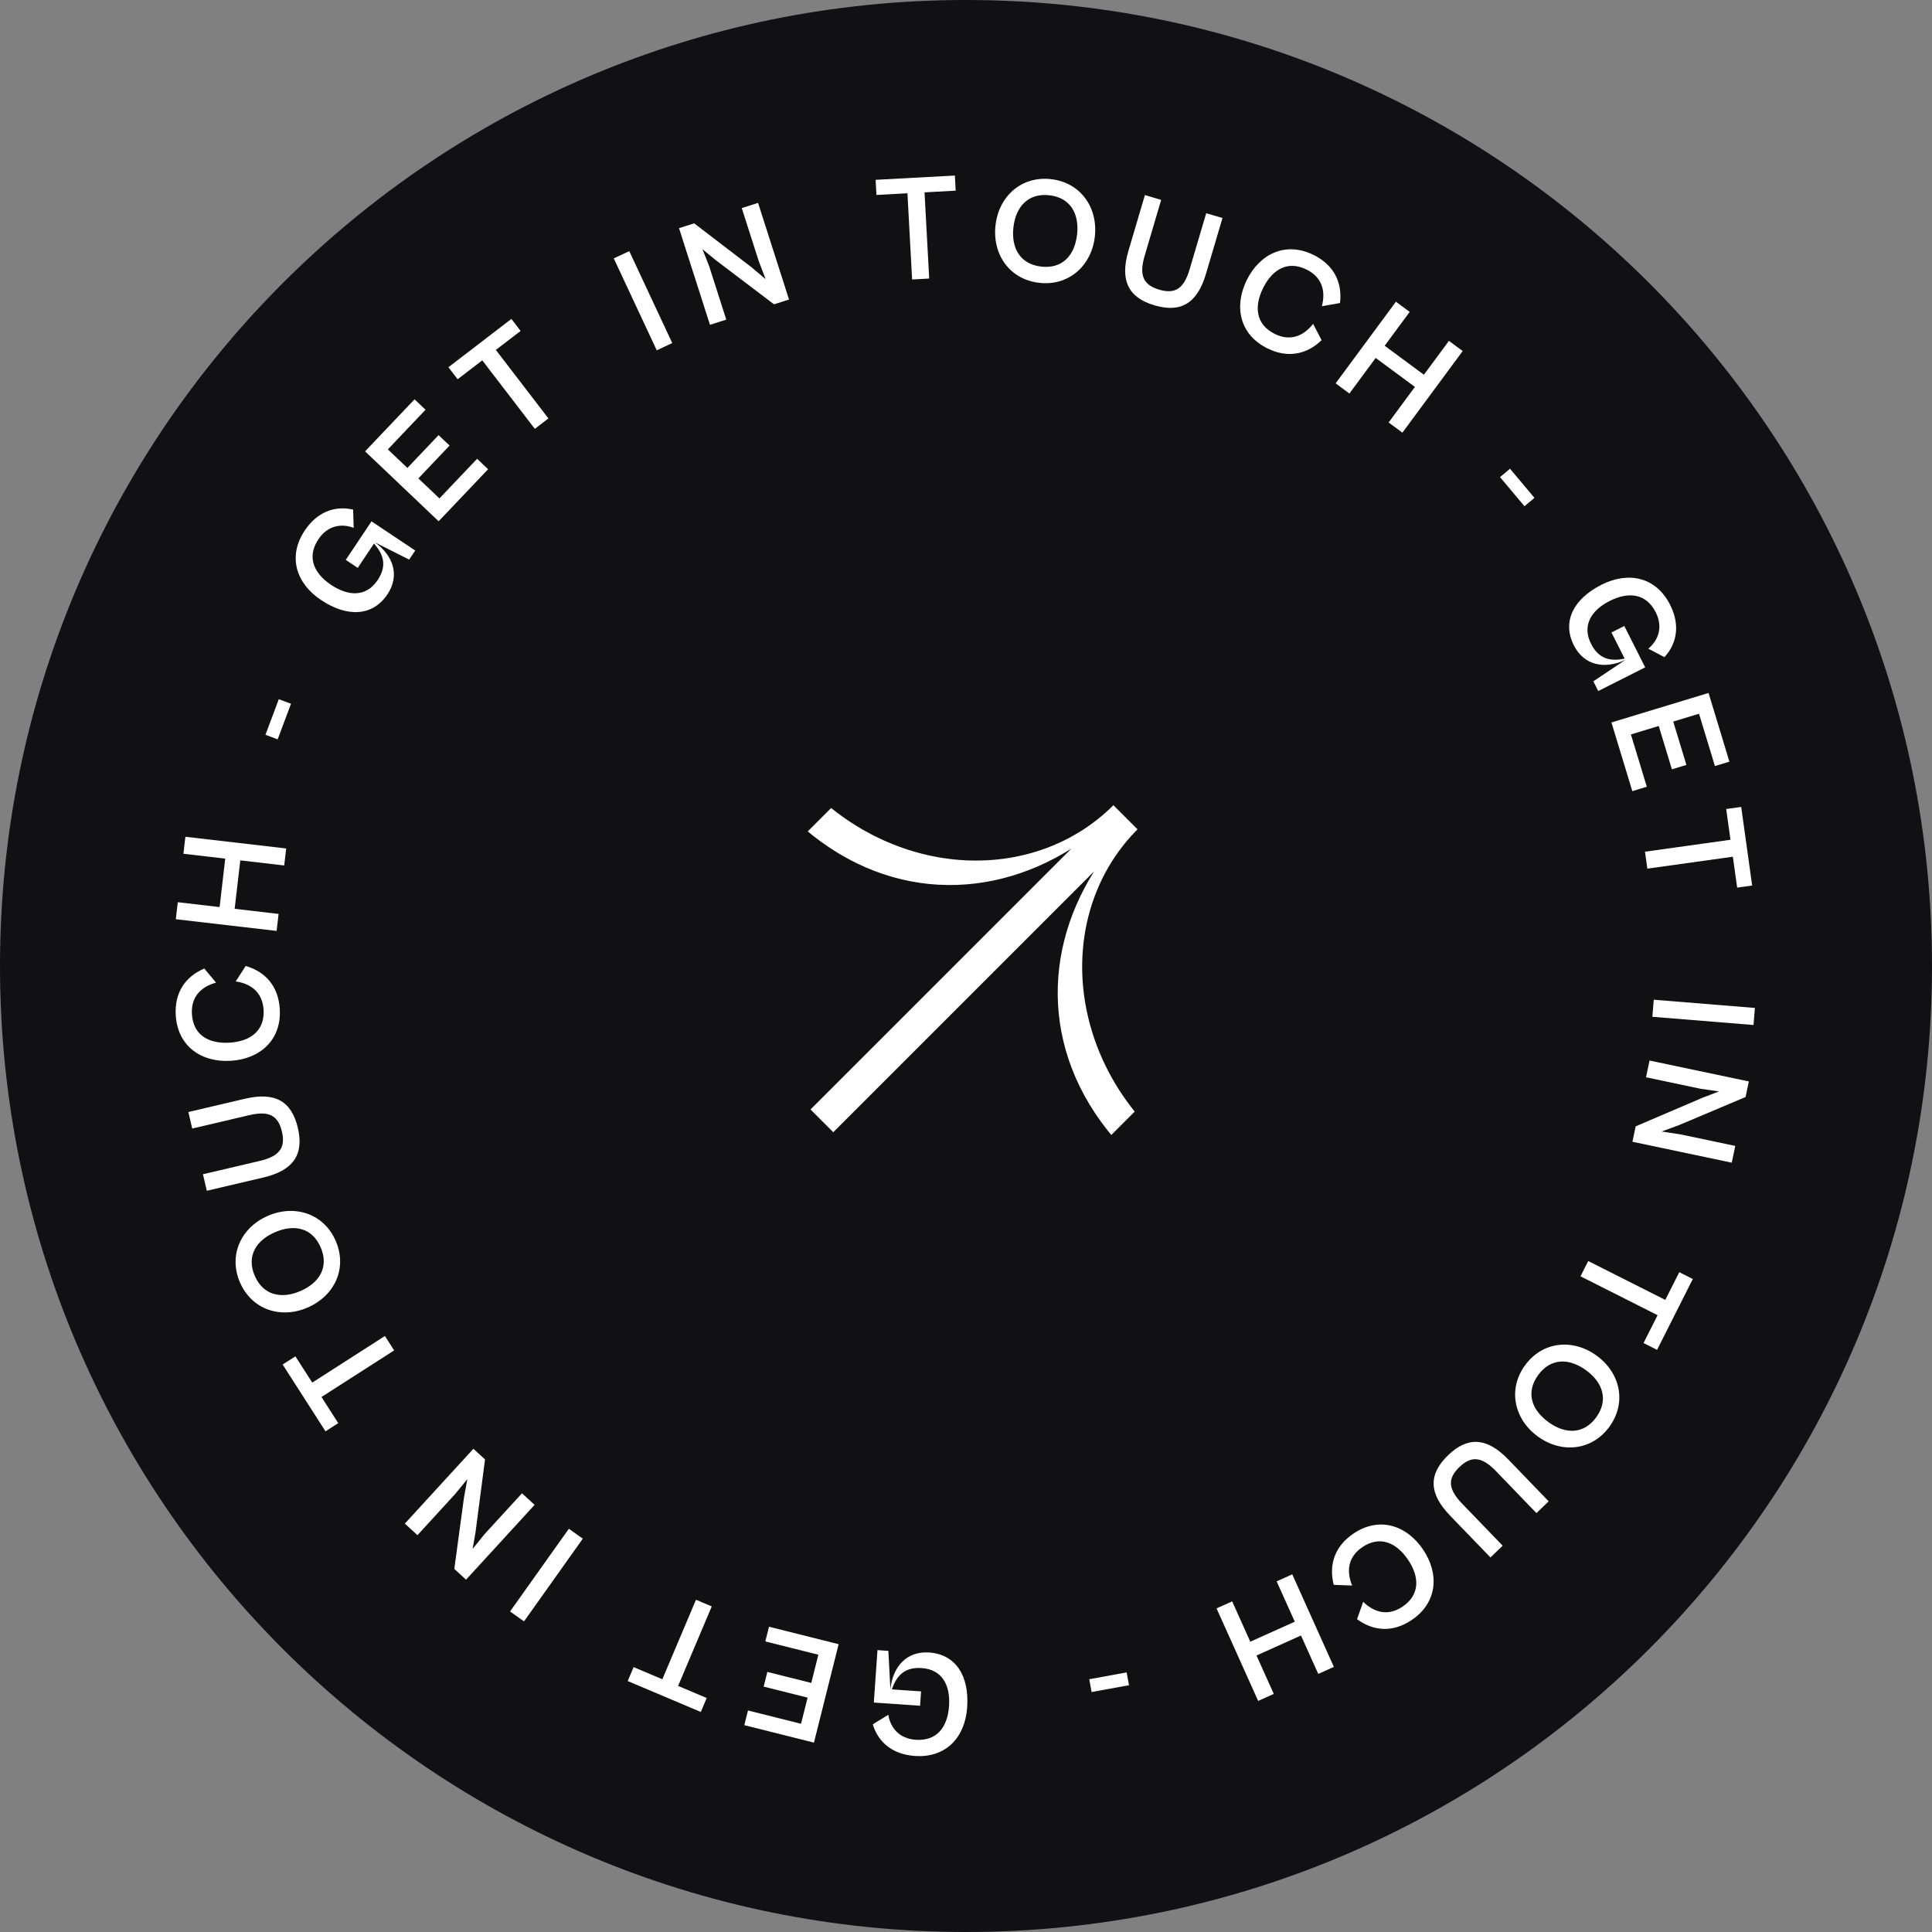 <svg width="184" height="184" viewBox="0 0 184 184" fill="none" xmlns="http://www.w3.org/2000/svg">
<rect x="0" y="0" width="184" height="184" fill="#808080" stroke="none"/>
<path d="M92 184C41.19 184 9.01636e-06 142.81 1.12373e-05 92C1.34583e-05 41.19 41.19 -6.24243e-06 92 -4.02145e-06C142.81 -1.80046e-06 184 41.19 184 92C184 142.81 142.81 184 92 184Z" fill="#111013"/>
<path d="M88.499 157.381C86.355 157.232 85.022 158.715 84.799 160.883L84.606 157.226L83.569 157.154L83.222 162.147L87.626 162.453L87.721 161.086L84.943 160.893C85.382 159.579 86.162 158.751 87.788 158.864C89.688 158.996 90.527 160.443 90.385 162.486C90.246 164.487 89.227 165.833 87.212 165.693C85.658 165.585 84.803 164.571 84.601 163.313L83.121 164.222C83.662 166.01 85.091 167.092 87.12 167.233C90.113 167.442 91.915 165.441 92.112 162.606C92.325 159.541 90.974 157.553 88.499 157.381Z" fill="white"/>
<path d="M73.238 154.927L72.887 156.327L77.938 157.593L77.264 160.279L73.081 159.231L72.73 160.63L76.914 161.679L76.289 164.169L71.238 162.903L70.887 164.302L77.519 165.965L79.87 156.59L73.238 154.927Z" fill="white"/>
<path d="M66.284 152.357L63.081 159.929L60.344 158.772L59.782 160.1L66.744 163.045L67.306 161.716L64.582 160.564L67.785 152.992L66.284 152.357Z" fill="white"/>
<path d="M54.177 145.595L48.578 153.473L49.906 154.417L55.505 146.539L54.177 145.595Z" fill="white"/>
<path d="M49.713 142.219L46.117 146.143L45.013 147.518L45.29 145.914L46.193 138.993L45.086 137.979L38.557 145.105L39.758 146.206L43.345 142.292L44.508 140.873L44.187 142.633L43.268 149.422L44.385 150.445L50.914 143.32L49.713 142.219Z" fill="white"/>
<path d="M36.658 127.237L29.738 131.676L28.133 129.175L26.919 129.954L31 136.316L32.214 135.538L30.618 133.048L37.538 128.609L36.658 127.237Z" fill="white"/>
<path d="M31.976 118.188C30.855 115.592 28.089 114.681 25.52 115.79C22.964 116.894 21.73 119.532 22.851 122.128C23.978 124.737 26.738 125.634 29.294 124.531C31.863 123.421 33.102 120.797 31.976 118.188ZM30.54 118.792C31.34 120.646 30.454 122.16 28.613 122.955C26.786 123.744 25.063 123.357 24.262 121.503C23.462 119.649 24.367 118.142 26.195 117.353C28.035 116.558 29.739 116.938 30.54 118.792Z" fill="white"/>
<path d="M28.371 107.43C27.768 104.86 26.182 103.973 23.331 104.642L17.938 105.907L18.307 107.48L23.714 106.211C25.582 105.773 26.482 106.199 26.851 107.772C27.213 109.317 26.603 110.127 24.735 110.565L19.328 111.833L19.697 113.406L25.09 112.141C27.941 111.472 28.96 109.944 28.371 107.43Z" fill="white"/>
<path d="M26.644 96.087C26.513 93.956 25.313 92.556 23.4 91.995L22.45 93.47C23.909 93.683 25.001 94.512 25.103 96.168C25.226 98.154 23.858 99.178 21.871 99.301C19.87 99.425 18.401 98.576 18.279 96.589C18.176 94.934 19.143 93.978 20.579 93.585L19.455 92.239C17.611 93.032 16.607 94.568 16.739 96.699C16.922 99.665 19.199 101.201 21.978 101.029C24.757 100.857 26.828 99.053 26.644 96.087Z" fill="white"/>
<path d="M26.532 87.04L22.349 86.554L22.884 81.94L27.068 82.426L27.256 80.807L17.656 79.692L17.468 81.311L21.451 81.774L20.916 86.388L16.932 85.925L16.744 87.544L26.344 88.659L26.532 87.04Z" fill="white"/>
<path d="M27.715 67.026L26.553 66.591L25.281 69.981L26.443 70.416L27.715 67.026Z" fill="white"/>
<path d="M36.902 56.598C38.095 54.81 37.468 52.918 35.697 51.648L38.968 53.295L39.545 52.431L35.382 49.652L32.931 53.323L34.071 54.084L35.617 51.768C36.54 52.801 36.872 53.889 35.967 55.245C34.909 56.829 33.237 56.84 31.534 55.702C29.866 54.589 29.203 53.036 30.324 51.357C31.189 50.061 32.493 49.822 33.685 50.271L33.631 48.534C31.811 48.117 30.162 48.82 29.032 50.512C27.366 53.007 28.209 55.564 30.572 57.142C33.128 58.848 35.524 58.661 36.902 56.598Z" fill="white"/>
<path d="M46.486 44.688L45.44 43.694L41.852 47.469L39.845 45.561L42.816 42.435L41.77 41.441L38.799 44.567L36.938 42.798L40.526 39.024L39.48 38.03L34.77 42.986L41.775 49.644L46.486 44.688Z" fill="white"/>
<path d="M52.23 39.85L47.224 33.327L49.582 31.518L48.704 30.373L42.707 34.975L43.585 36.119L45.931 34.319L50.936 40.843L52.23 39.85Z" fill="white"/>
<path d="M64.024 32.672L59.93 23.917L58.453 24.607L62.547 33.362L64.024 32.672Z" fill="white"/>
<path d="M69.169 30.439L67.545 25.37L66.898 23.729L68.154 24.766L73.716 28.982L75.145 28.525L72.196 19.321L70.644 19.818L72.263 24.873L72.918 26.587L71.55 25.435L66.11 21.27L64.668 21.732L67.617 30.936L69.169 30.439Z" fill="white"/>
<path d="M88.495 26.529L88.051 18.319L91.018 18.158L90.94 16.718L83.393 17.126L83.471 18.566L86.423 18.407L86.867 26.617L88.495 26.529Z" fill="white"/>
<path d="M98.985 26.938C101.795 27.253 103.959 25.305 104.271 22.524C104.581 19.757 102.903 17.377 100.094 17.061C97.27 16.744 95.12 18.695 94.81 21.462C94.498 24.242 96.161 26.621 98.985 26.938ZM99.173 25.392C97.166 25.166 96.292 23.646 96.516 21.653C96.738 19.675 97.929 18.372 99.936 18.597C101.943 18.822 102.801 20.355 102.579 22.334C102.356 24.326 101.18 25.617 99.173 25.392Z" fill="white"/>
<path d="M109.938 29.075C112.47 29.823 114.026 28.884 114.856 26.076L116.426 20.764L114.877 20.306L113.303 25.631C112.759 27.471 111.943 28.043 110.394 27.585C108.872 27.135 108.47 26.204 109.014 24.364L110.588 19.038L109.039 18.58L107.469 23.892C106.639 26.701 107.462 28.343 109.938 29.075Z" fill="white"/>
<path d="M120.703 33.177C122.616 34.124 124.428 33.781 125.867 32.401L125.061 30.843C124.15 32.002 122.887 32.536 121.401 31.8C119.617 30.917 119.41 29.221 120.293 27.437C121.183 25.64 122.65 24.789 124.434 25.672C125.921 26.408 126.268 27.723 125.893 29.163L127.621 28.859C127.852 26.865 127.019 25.23 125.106 24.282C122.443 22.964 119.977 24.174 118.742 26.669C117.507 29.164 118.04 31.858 120.703 33.177Z" fill="white"/>
<path d="M128.514 37.478L131.017 34.09L134.753 36.849L132.25 40.237L133.562 41.206L139.304 33.432L137.993 32.464L135.61 35.689L131.874 32.929L134.256 29.704L132.945 28.735L127.203 36.509L128.514 37.478Z" fill="white"/>
<path d="M145.188 48.212L146.138 47.415L143.811 44.642L142.86 45.439L145.188 48.212Z" fill="white"/>
<path d="M149.89 61.46C150.858 63.379 152.814 63.766 154.791 62.85L151.747 64.886L152.214 65.813L156.684 63.559L154.696 59.618L153.472 60.235L154.726 62.721C153.372 63.016 152.262 62.768 151.528 61.313C150.671 59.612 151.485 58.152 153.314 57.229C155.104 56.326 156.782 56.514 157.691 58.317C158.393 59.708 157.959 60.961 156.981 61.778L158.519 62.585C159.779 61.207 159.979 59.425 159.063 57.609C157.712 54.93 155.072 54.404 152.534 55.684C149.791 57.067 148.773 59.245 149.89 61.46Z" fill="white"/>
<path d="M155.459 75.348L156.839 74.928L155.325 69.946L157.975 69.141L159.229 73.268L160.609 72.848L159.356 68.721L161.812 67.975L163.326 72.958L164.706 72.538L162.719 65.996L153.471 68.805L155.459 75.348Z" fill="white"/>
<path d="M156.89 82.728L165.033 81.592L165.444 84.535L166.873 84.336L165.828 76.849L164.399 77.049L164.808 79.978L156.665 81.114L156.89 82.728Z" fill="white"/>
<path d="M157.368 96.837L167.001 97.619L167.133 95.994L157.5 95.212L157.368 96.837Z" fill="white"/>
<path d="M156.763 102.598L161.972 103.695L163.718 103.945L162.196 104.524L155.779 107.271L155.47 108.739L164.928 110.73L165.264 109.135L160.069 108.041L158.256 107.763L159.934 107.143L166.245 104.477L166.557 102.995L157.099 101.003L156.763 102.598Z" fill="white"/>
<path d="M150.524 121.553L157.865 125.256L156.527 127.909L157.815 128.559L161.219 121.81L159.931 121.16L158.599 123.8L151.258 120.098L150.524 121.553Z" fill="white"/>
<path d="M145.239 130.033C143.575 132.32 144.2 135.164 146.463 136.81C148.714 138.448 151.613 138.166 153.276 135.88C154.948 133.582 154.315 130.749 152.063 129.111C149.8 127.465 146.91 127.735 145.239 130.033ZM146.49 130.961C147.678 129.328 149.432 129.32 151.054 130.499C152.663 131.67 153.207 133.35 152.019 134.984C150.831 136.617 149.074 136.605 147.464 135.434C145.843 134.254 145.302 132.595 146.49 130.961Z" fill="white"/>
<path d="M137.921 138.586C136.021 140.418 136.07 142.235 138.102 144.343L141.947 148.33L143.11 147.209L139.255 143.211C137.924 141.83 137.829 140.839 138.992 139.717C140.134 138.616 141.142 138.726 142.474 140.107L146.329 144.105L147.492 142.983L143.647 138.996C141.615 136.888 139.78 136.794 137.921 138.586Z" fill="white"/>
<path d="M128.892 146.062C127.125 147.26 126.531 149.005 127.022 150.938L128.775 151.004C128.216 149.64 128.373 148.278 129.746 147.347C131.394 146.23 132.971 146.885 134.089 148.533C135.214 150.192 135.232 151.889 133.584 153.006C132.211 153.937 130.896 153.592 129.828 152.556L129.241 154.209C130.863 155.392 132.696 155.474 134.463 154.275C136.922 152.607 137.084 149.865 135.521 147.561C133.958 145.257 131.351 144.394 128.892 146.062Z" fill="white"/>
<path d="M121.585 150.605L123.313 154.447L119.076 156.352L117.349 152.51L115.862 153.179L119.825 161.993L121.312 161.325L119.668 157.667L123.904 155.763L125.548 159.42L127.035 158.752L123.072 149.937L121.585 150.605Z" fill="white"/>
<path d="M103.739 159.927L103.962 161.147L107.523 160.496L107.3 159.276L103.739 159.927Z" fill="white"/>
<g clip-path="url(#clip0_70_1325)">
<path fill-rule="evenodd" clip-rule="evenodd" d="M77.283 75.271C79.264 77.252 81.579 78.861 84.097 80.004C86.614 81.147 89.284 81.803 91.955 81.935C94.625 82.066 97.243 81.67 99.66 80.77C102.077 79.869 104.245 78.482 106.04 76.686L106.104 76.75L106.104 76.75L108.273 78.919L108.273 78.919L108.337 78.983C106.541 80.778 105.154 82.946 104.253 85.363C103.353 87.78 102.957 90.398 103.088 93.069C103.22 95.739 103.876 98.409 105.019 100.927C106.163 103.444 107.771 105.759 109.752 107.741L107.535 109.958C99.351 101.774 98.956 91.308 104.201 82.99L79.36 107.832L77.192 105.663L102.033 80.822C93.716 86.067 83.249 85.672 75.066 77.488L77.283 75.271Z" fill="white"/>
</g>
<defs>
<clipPath id="clip0_70_1325">
<rect width="40.889" height="40.889" fill="white" transform="translate(63.818 92.291) rotate(-45)"/>
</clipPath>
</defs>
</svg>
